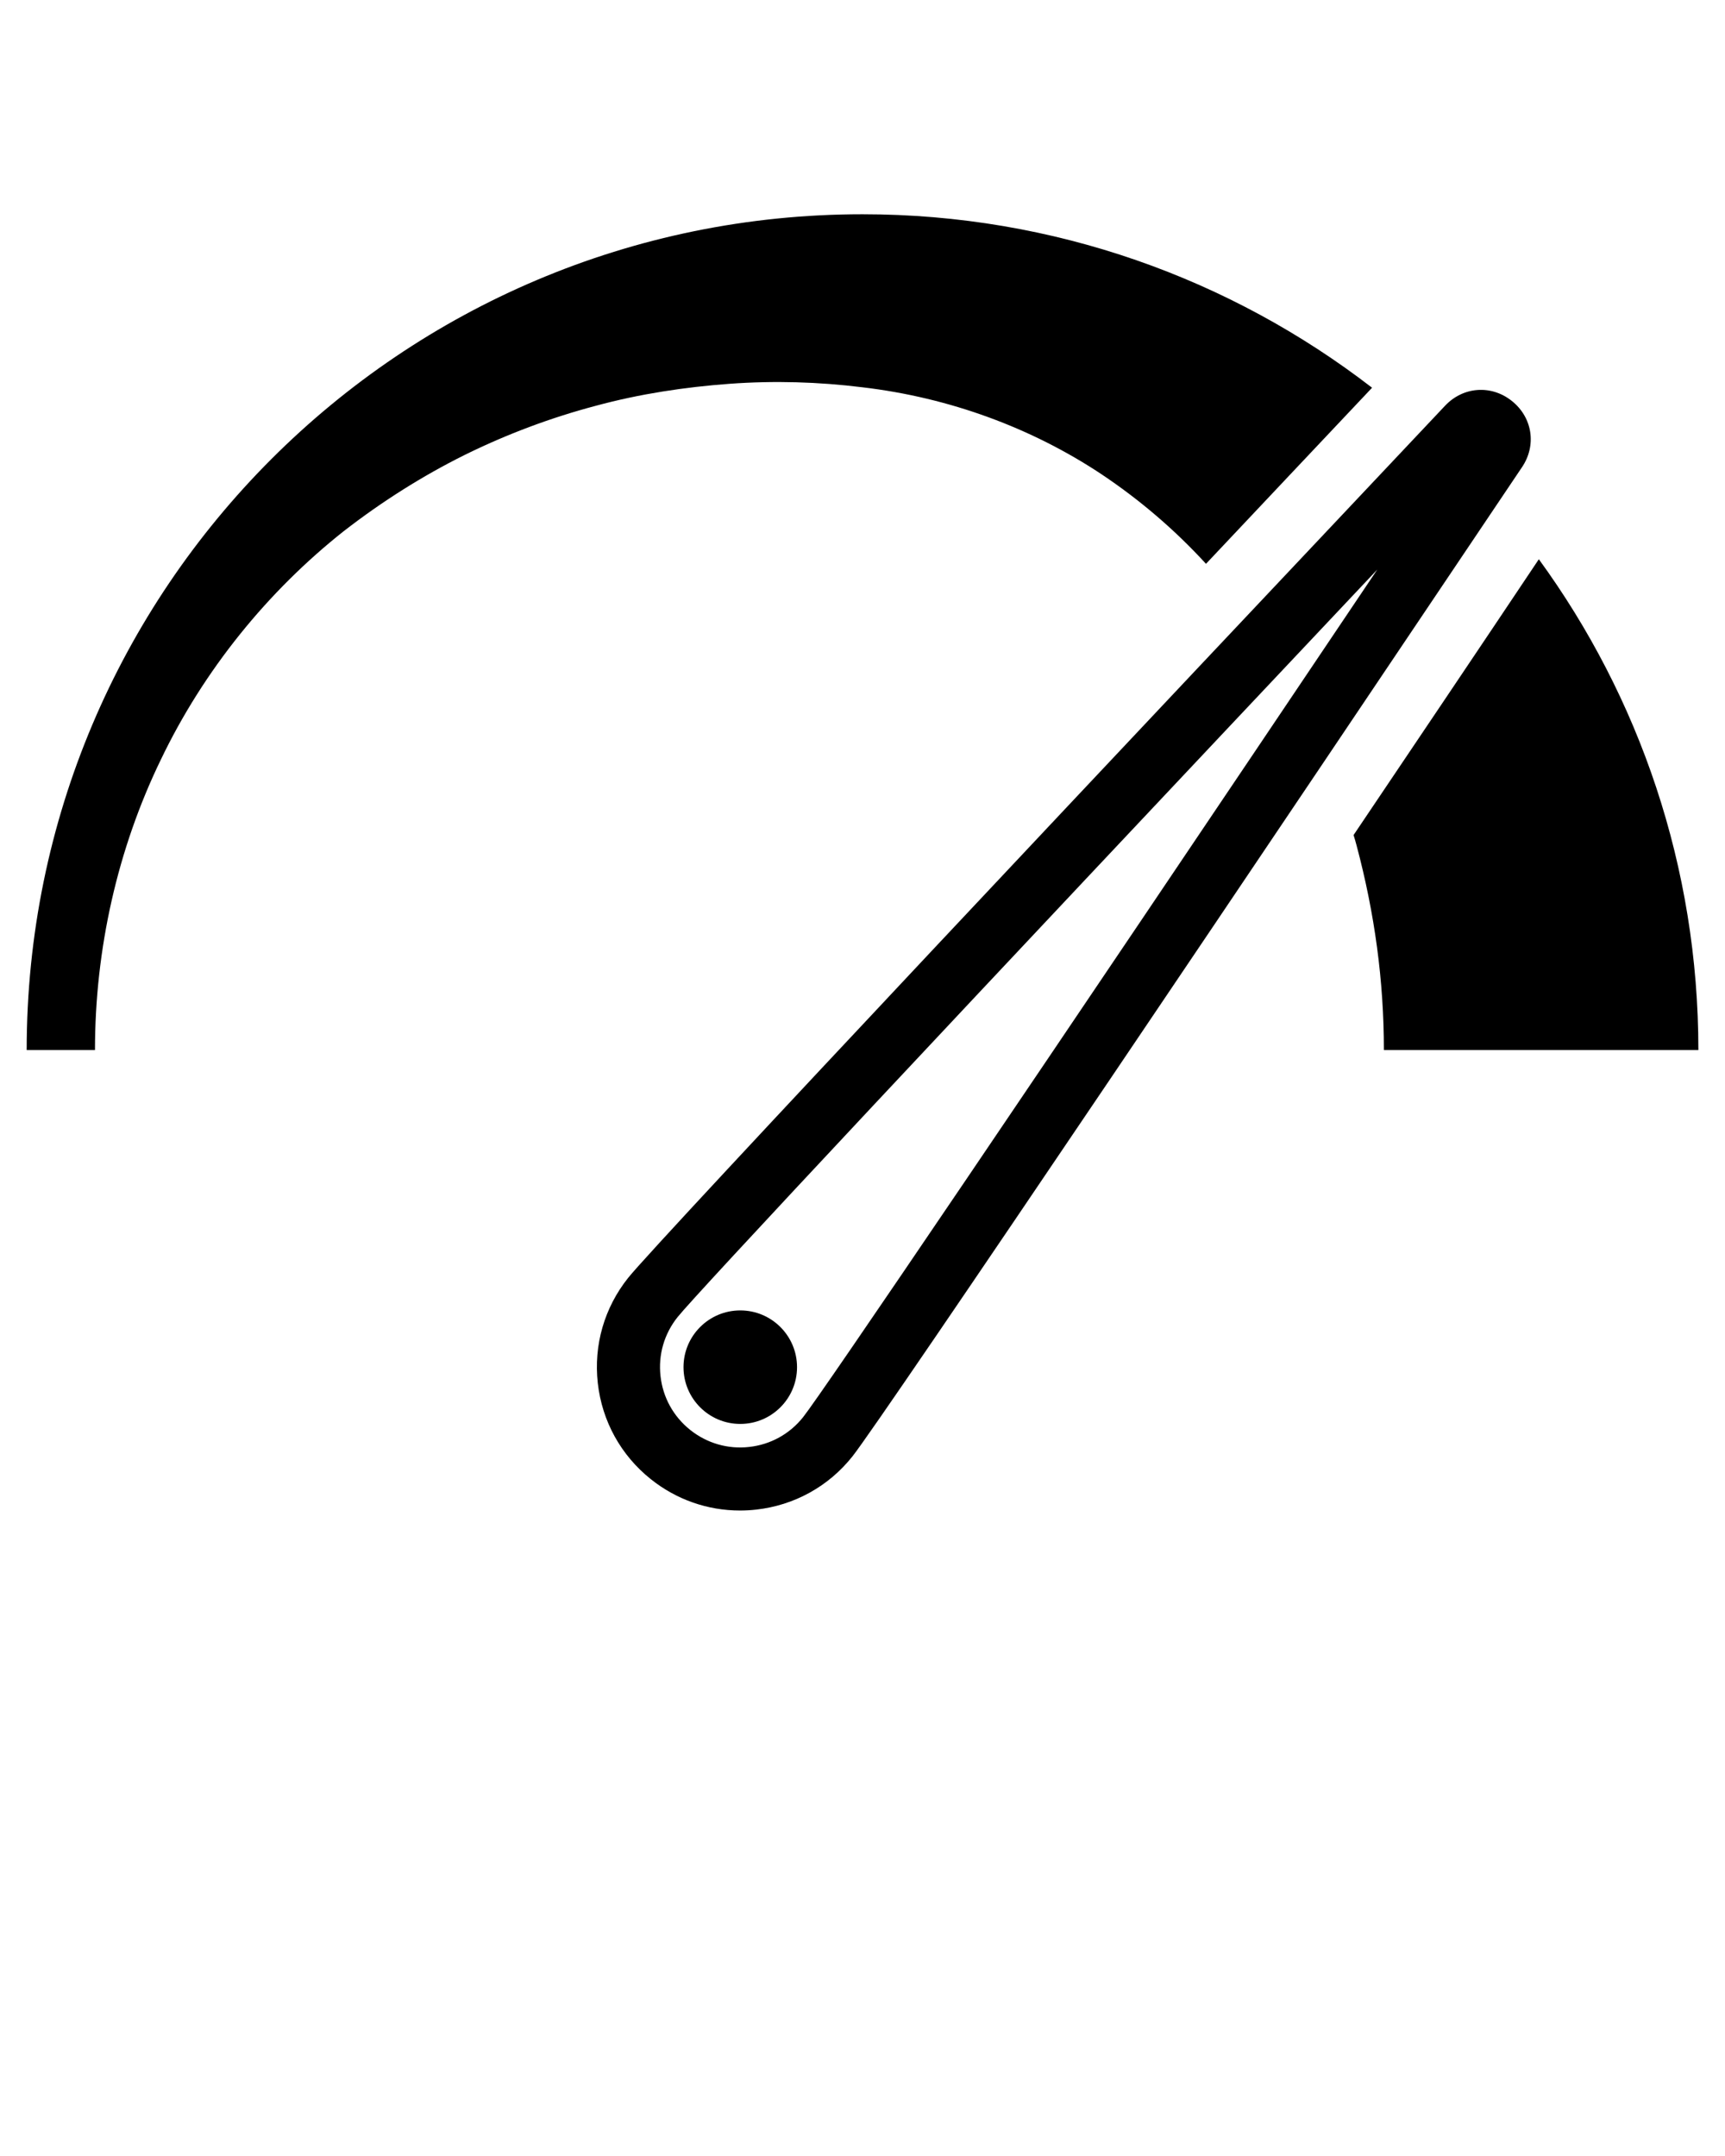 <svg xmlns="http://www.w3.org/2000/svg" xmlns:xlink="http://www.w3.org/1999/xlink" version="1.1" x="0px" y="0px" viewBox="0 0 64 80" style="enable-background:new 0 0 64 64;" xml:space="preserve"><g><path d="M63.012,38.962h-11.668c0-2.567-0.34-5.061-1.012-7.587   c-0.032-0.13-0.073-0.259-0.113-0.389c2.283-3.393,4.623-6.866,6.874-10.235   C60.817,25.861,63.012,32.16,63.012,38.962z"/><path d="M50.906,14.387c-2.016,2.138-4.097,4.34-6.162,6.534   c-1.134-1.239-2.437-2.364-3.895-3.336C38.283,15.885,35.239,14.752,32,14.371   c-1.628-0.202-3.271-0.251-4.931-0.13c-1.652,0.121-3.328,0.372-4.971,0.818   c-1.652,0.437-3.279,1.044-4.858,1.822c-1.563,0.777-3.077,1.733-4.494,2.834   c-2.81,2.227-5.182,5.142-6.777,8.469c-1.611,3.32-2.445,7.044-2.445,10.777   h-2.534C0.988,21.837,14.867,7.95,32,7.95   C39.109,7.95,45.668,10.347,50.906,14.387z"/><path d="M56.093,14.879c-0.763-0.61-1.805-0.537-2.477,0.174   C42.756,26.563,24.378,46.071,23.309,47.411c-0.887,1.11-1.288,2.499-1.13,3.911   c0.158,1.412,0.857,2.678,1.967,3.564c0.952,0.76,2.108,1.163,3.309,1.163   c0.2,0,0.401-0.011,0.602-0.034c1.412-0.158,2.678-0.857,3.564-1.967h0   c1.073-1.344,16.03-23.581,24.849-36.715   C57.016,16.522,56.857,15.489,56.093,14.879z M29.793,52.589   c-0.497,0.622-1.205,1.013-1.996,1.101c-0.79,0.09-1.568-0.136-2.19-0.632   c-0.622-0.497-1.013-1.205-1.101-1.996c-0.089-0.79,0.136-1.568,0.633-2.19   c0.684-0.858,10.073-10.888,25.96-27.737   C38.184,40.353,30.479,51.728,29.793,52.589z"/><circle cx="27.465" cy="50.73" r="2.106"/></g></svg>